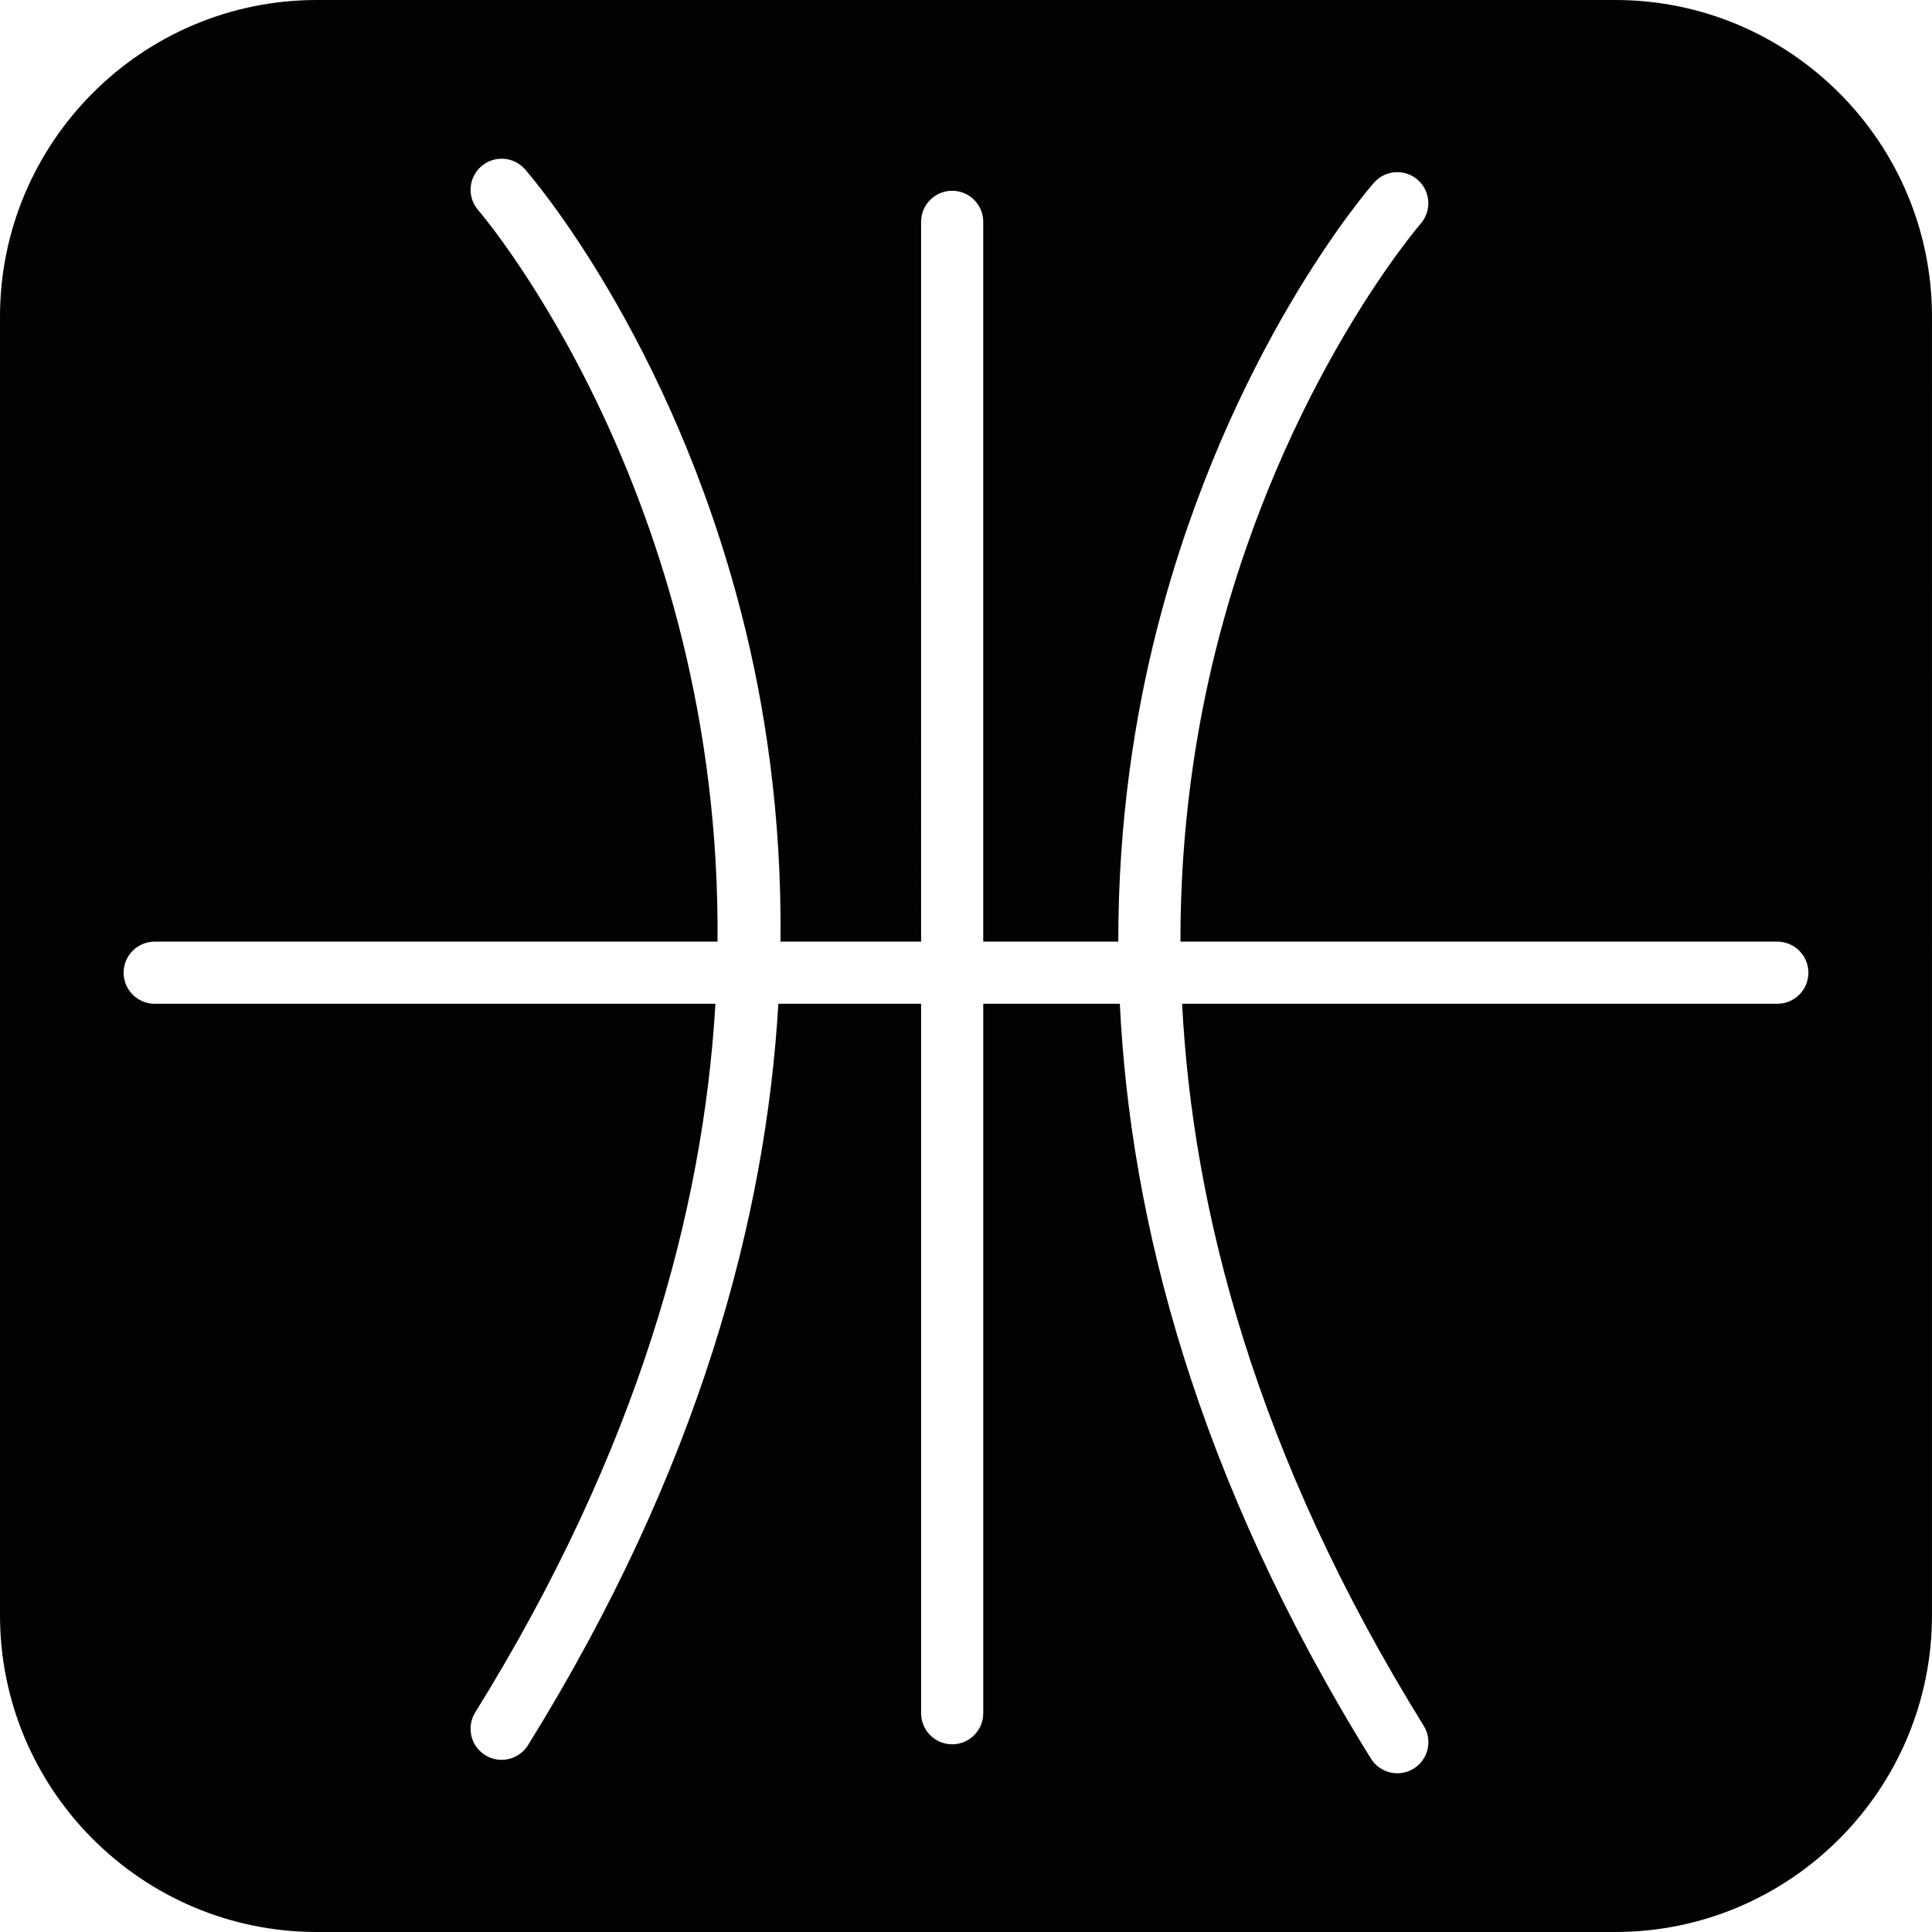 <svg version="1.1" id="图层_1" x="0px" y="0px" width="159.234px" height="159.235px" viewBox="0 0 159.234 159.235" enable-background="new 0 0 159.234 159.235" xml:space="preserve" xmlns="http://www.w3.org/2000/svg" xmlns:xlink="http://www.w3.org/1999/xlink" xmlns:xml="http://www.w3.org/XML/1998/namespace">
  <path fill="#020202" d="M133.128,0H26.106C11.712,0,0,11.712,0,26.106v107.021c0,14.395,11.712,26.107,26.106,26.107h107.021
	c14.395,0,26.106-11.713,26.106-26.107V26.106C159.234,11.711,147.522,0,133.128,0z M146.485,82.729H97.429
	c0.863,16.938,6.055,37.182,19.914,59.51c0.746,1.202,0.375,2.78-0.826,3.526c-0.42,0.26-0.886,0.386-1.347,0.386
	c-0.857,0-1.692-0.429-2.18-1.211c-14.452-23.283-19.837-44.464-20.694-62.211H81.039v58.472c0,1.414-1.146,2.562-2.562,2.562
	c-1.414,0-2.56-1.145-2.56-2.562V82.729H64.151c-1.025,17.52-6.476,38.299-20.631,61.104c-0.485,0.78-1.321,1.211-2.178,1.211
	c-0.461,0-0.928-0.124-1.349-0.386c-1.201-0.744-1.569-2.324-0.823-3.526c13.396-21.583,18.797-41.324,19.795-58.402H12.75
	c-1.414,0-2.562-1.146-2.562-2.562c0-1.414,1.146-2.559,2.562-2.559h46.389C59.449,40.822,39.72,17.672,39.421,17.33
	c-0.933-1.063-0.825-2.682,0.237-3.613c1.063-0.933,2.682-0.827,3.612,0.237c0.487,0.555,11.992,13.865,17.84,36.623
	c1.934,7.526,3.334,16.64,3.217,27.033h11.589V18.285c0-1.414,1.146-2.562,2.56-2.562s2.562,1.146,2.562,2.562v59.324h11.131
	c-0.009-9.936,1.365-18.667,3.231-25.925c5.845-22.759,17.354-36.068,17.839-36.623c0.934-1.063,2.547-1.17,3.61-0.238
	c1.063,0.931,1.172,2.546,0.243,3.612c-0.112,0.128-11.289,13.111-16.795,34.765c-1.738,6.838-3.017,15.053-3.006,24.409h49.192
	c1.415,0,2.563,1.145,2.563,2.559C149.047,81.584,147.899,82.729,146.485,82.729z" class="color c1"/>
</svg>